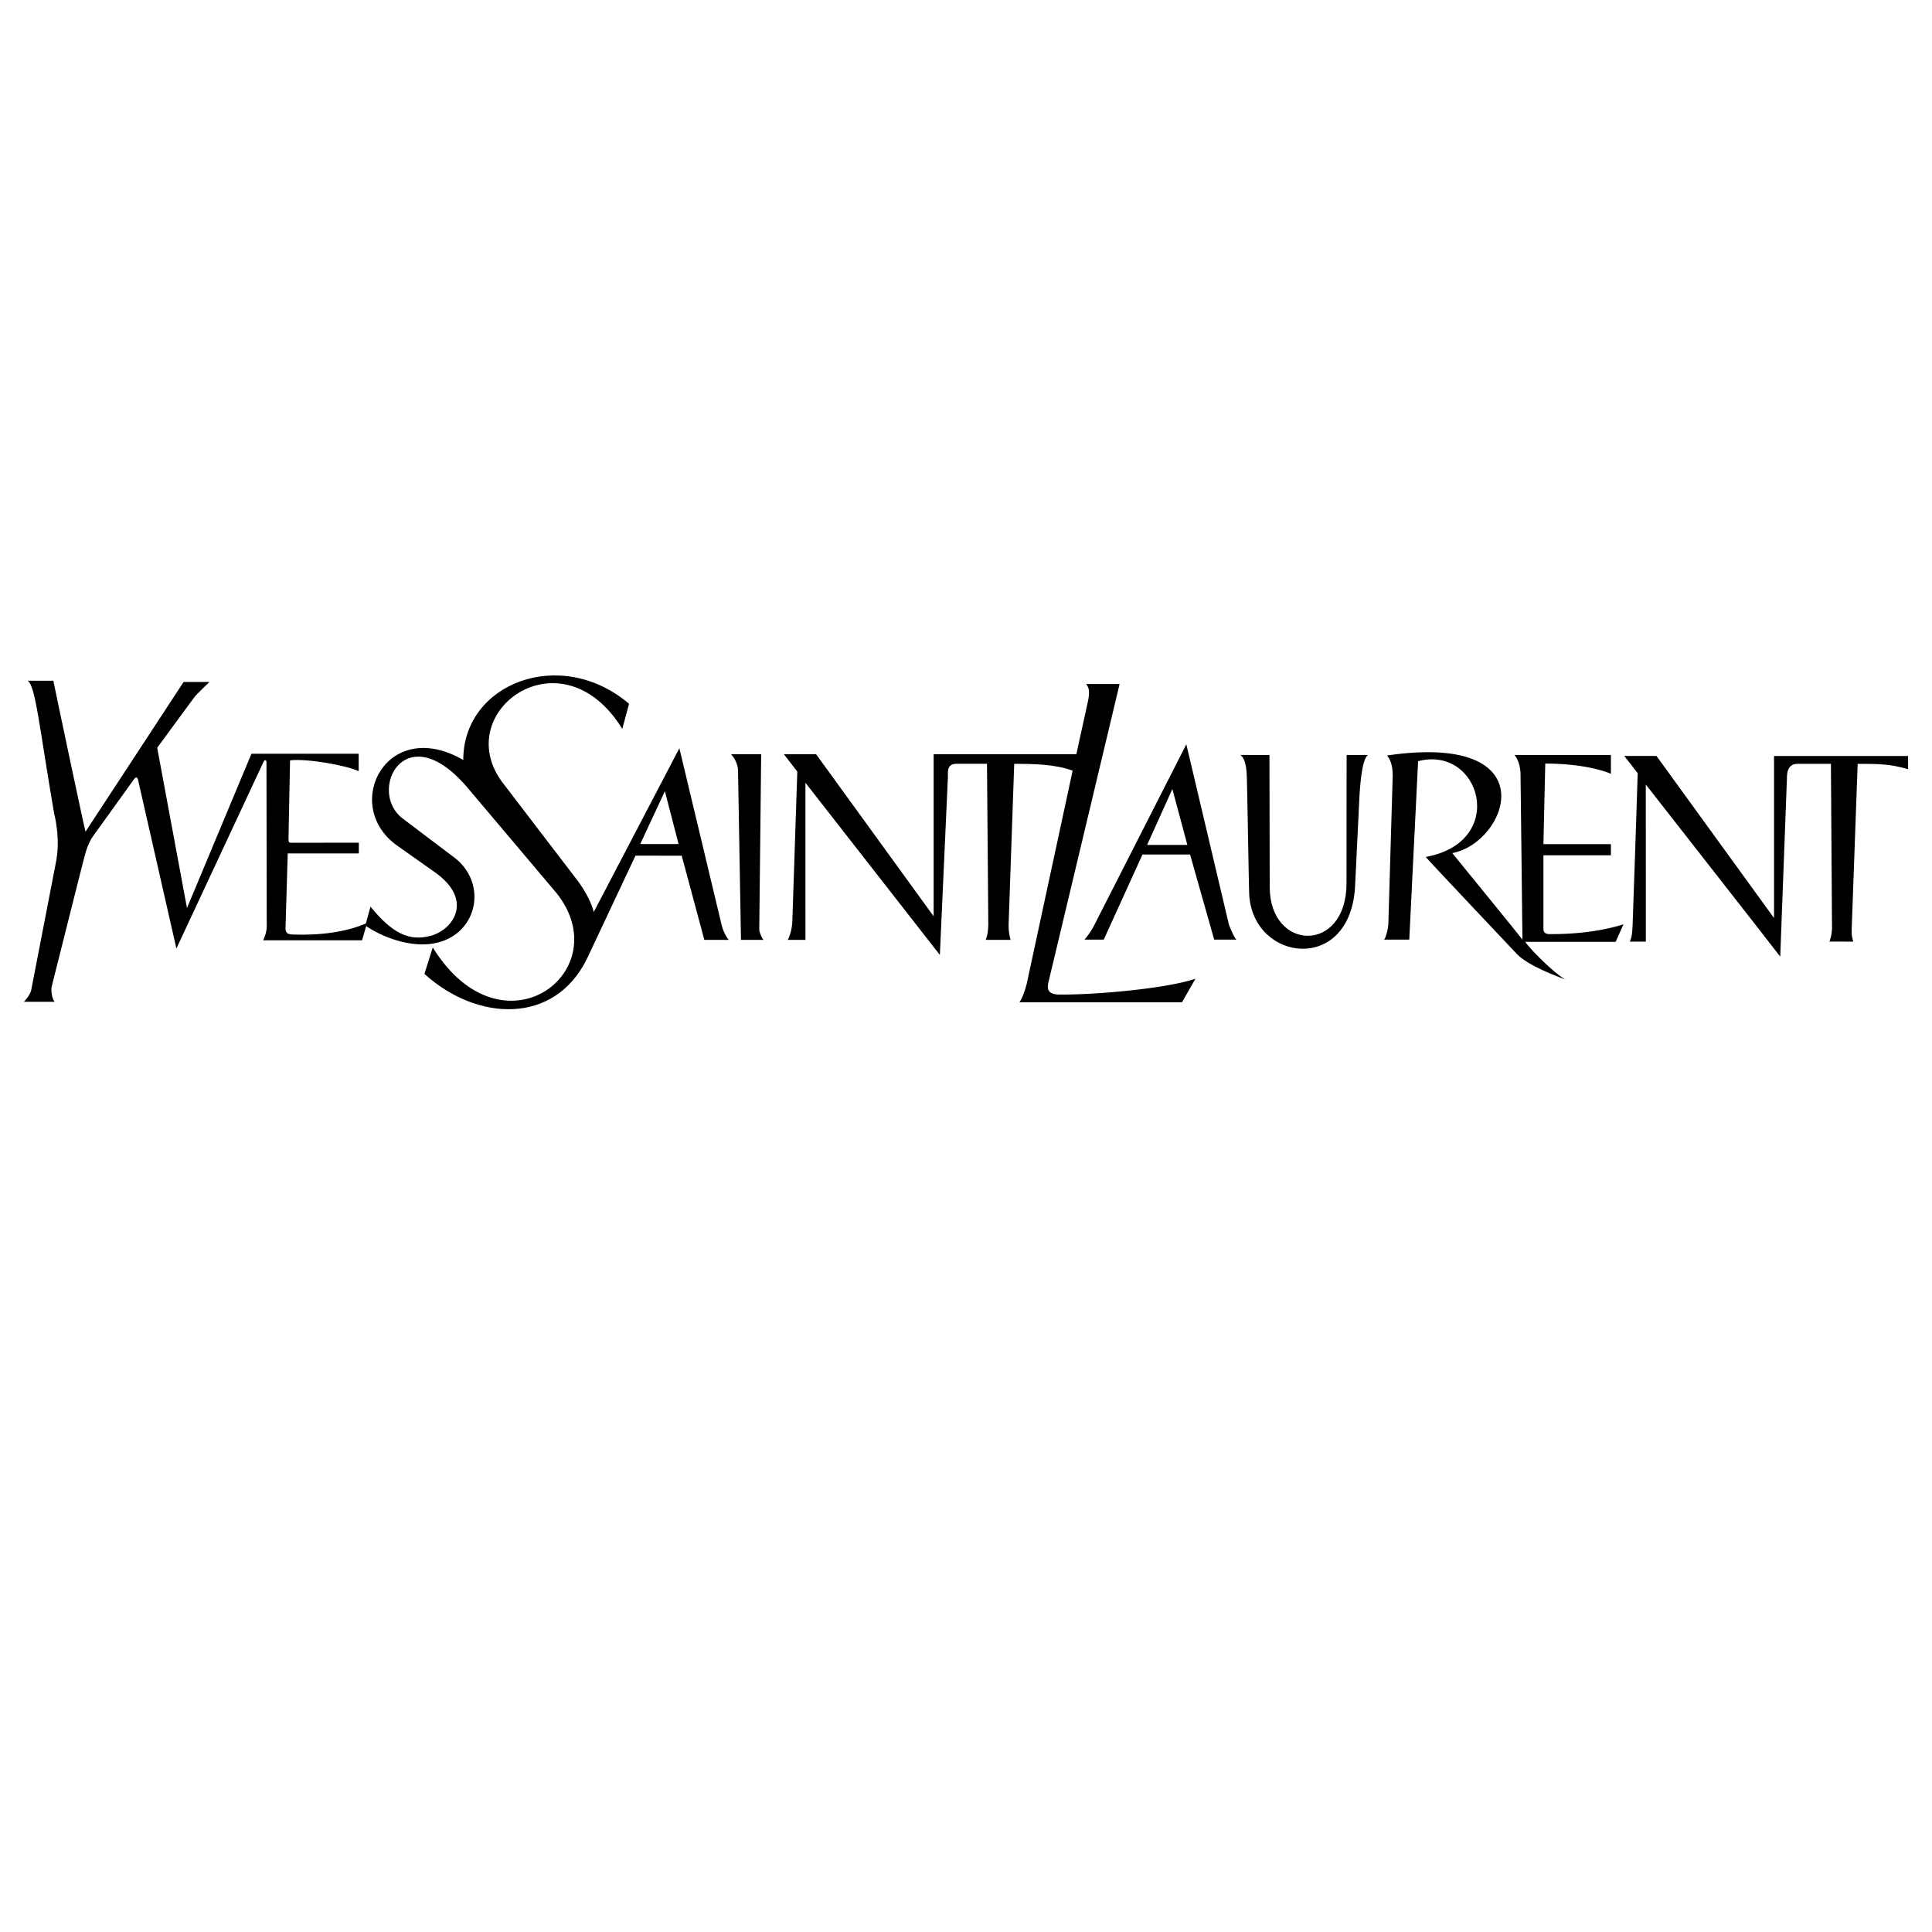 <?xml version="1.0" encoding="UTF-8"?>
<svg xmlns="http://www.w3.org/2000/svg" xmlns:xlink="http://www.w3.org/1999/xlink" width="201pt" height="201pt" viewBox="0 0 201 201" version="1.1">
<g id="surface1">
<path style=" stroke:none;fill-rule:nonzero;fill:rgb(0%,0%,0%);fill-opacity:1;" d="M 119.344 87.906 L 123.531 87.906 L 121.969 82.086 L 119.344 87.906 M 112.828 97.754 C 113.035 97.543 113.488 96.891 113.711 96.512 L 123.422 77.438 L 127.855 96.203 C 127.855 96.203 128.383 97.574 128.641 97.754 C 128.316 97.754 126.75 97.754 126.32 97.754 C 126.16 97.215 123.812 88.902 123.812 88.902 L 118.859 88.902 C 118.859 88.902 114.941 97.512 114.832 97.754 C 114.508 97.754 112.938 97.754 112.828 97.754 Z M 132.098 92.312 C 132.125 98.992 140.07 99.211 140.086 91.934 L 140.098 78.543 L 142.309 78.547 C 141.758 78.988 141.555 80.992 141.445 82.637 C 141.41 83.203 141.016 91.555 140.969 92.375 C 140.367 101.336 130.43 100.039 129.969 93.145 C 129.918 92.391 129.754 80.887 129.699 80.48 C 129.645 79.539 129.43 78.758 129.027 78.543 C 129.32 78.543 132.07 78.543 132.07 78.543 L 132.098 92.312 M 144.305 78.598 C 161.059 76.145 156.898 87.648 151.09 88.754 C 151.09 88.754 158.121 97.375 158.391 97.754 C 158.391 97.695 158.191 80.508 158.191 80.508 C 158.148 79.121 157.555 78.543 157.555 78.543 L 167.594 78.543 L 167.594 80.508 C 167.594 80.508 165.465 79.461 160.766 79.434 L 160.574 87.824 L 167.594 87.824 L 167.594 88.984 L 160.574 88.984 L 160.574 96.621 C 160.574 97.227 161.086 97.184 161.465 97.184 C 166.047 97.184 168.902 96.16 168.902 96.16 L 168.09 97.984 C 168.09 97.984 159.281 97.996 158.676 97.984 C 158.957 98.453 161.305 100.961 162.836 101.902 C 162.082 101.605 158.93 100.473 157.773 99.211 C 157.398 98.801 148.949 89.883 148.328 89.156 C 156.938 87.582 154.027 77.492 147.535 79.191 L 146.617 97.754 L 144.004 97.754 C 144.199 97.473 144.363 96.852 144.438 96.207 L 144.895 80.645 C 144.883 79.547 144.613 78.98 144.305 78.598 M 77.09 97.781 C 77.09 97.777 76.781 80.16 76.781 80.16 C 76.781 79.531 76.414 78.828 76.051 78.465 L 79.191 78.465 L 78.992 96.664 C 78.961 96.91 79.301 97.719 79.449 97.781 C 79.41 97.777 77.09 97.781 77.09 97.781 M 81.551 78.465 L 84.902 78.465 L 97.133 95.328 L 97.133 78.465 L 111.98 78.465 L 113.219 72.82 C 113.352 72.066 113.352 71.605 113 71.164 L 116.48 71.164 L 109.094 102.117 C 108.91 102.828 108.961 103.449 110.152 103.469 C 113.812 103.52 121.359 102.859 124.371 101.824 L 122.973 104.273 L 106.055 104.273 C 106.32 103.926 106.566 103.277 106.809 102.391 L 111.594 80.176 C 109.777 79.508 107.559 79.465 105.516 79.469 L 104.93 96.285 C 104.926 96.91 105.027 97.371 105.141 97.781 C 105.129 97.781 102.566 97.781 102.555 97.781 C 102.738 97.297 102.797 96.891 102.82 96.199 L 102.684 79.461 L 99.48 79.461 C 98.43 79.488 98.645 80.43 98.617 80.836 L 97.781 99.348 L 83.793 81.434 L 83.797 97.781 C 83.797 97.781 81.926 97.781 81.953 97.781 C 82.129 97.516 82.391 96.672 82.426 96.004 L 82.949 80.27 L 81.551 78.465 M 198.512 78.652 L 198.512 80.027 C 196.652 79.469 195.348 79.469 193.266 79.469 C 193.266 79.469 192.645 96.66 192.645 96.66 C 192.621 97.273 192.684 97.516 192.809 97.965 C 192.809 97.965 190.336 97.961 190.336 97.957 C 190.477 97.492 190.555 97.316 190.598 96.648 L 190.484 79.469 C 190.484 79.469 187.008 79.469 186.996 79.469 C 185.906 79.469 185.906 80.594 185.906 80.996 C 185.906 80.996 185.238 98.855 185.211 99.527 C 184.969 99.176 171.223 81.617 171.223 81.617 L 171.23 97.965 C 171.23 97.965 169.953 97.965 169.566 97.965 C 169.805 97.434 169.82 96.891 169.855 96.184 C 169.855 96.184 170.383 80.938 170.383 80.449 C 170.23 80.234 169.156 78.859 168.98 78.648 C 169.508 78.648 172.336 78.648 172.336 78.648 L 184.566 95.512 L 184.566 78.652 L 198.512 78.652 M 66.609 87.812 L 70.598 87.812 L 69.172 82.316 L 66.609 87.812 M 66.113 89.02 L 61.078 99.723 C 57.672 106.691 49.598 106.258 44.156 101.32 L 45.023 98.57 C 52.246 110.254 64.344 101.074 57.926 92.945 L 48.523 81.812 C 42.113 74.414 38.254 82.246 41.816 85.098 L 47.094 89.086 C 50.977 91.84 49.68 97.695 44.656 98.219 C 42.34 98.461 39.688 97.441 38.098 96.348 L 37.664 97.828 L 27.375 97.828 C 27.555 97.492 27.754 96.875 27.75 96.398 L 27.723 79.34 C 27.734 79.027 27.531 79.008 27.414 79.266 L 18.352 98.68 L 14.352 81.086 C 14.219 80.652 13.945 81.059 13.945 81.059 C 13.273 81.988 10.312 86.137 9.785 86.848 C 9.391 87.375 9.23 87.727 8.934 88.59 C 8.781 89.02 5.535 102.074 5.391 102.586 C 5.258 103.051 5.441 103.992 5.688 104.227 L 2.48 104.227 C 2.594 104.137 3.113 103.527 3.238 103.051 L 5.789 89.867 C 6.359 87.273 5.633 84.641 5.633 84.641 C 4.055 75.422 3.711 71.445 2.887 70.82 L 5.551 70.82 C 5.633 71.305 8.703 85.824 8.895 86.527 C 8.703 86.824 19.102 70.949 19.102 70.949 L 21.797 70.949 C 21.797 70.949 20.449 72.219 20.211 72.547 C 20 72.82 16.762 77.246 16.355 77.797 L 19.453 94.473 L 26.16 78.418 L 37.316 78.418 L 37.316 80.234 C 36.094 79.629 31.852 78.887 30.176 79.105 L 30.016 87.199 C 30.023 87.645 30.016 87.68 30.418 87.68 L 37.332 87.672 L 37.332 88.789 L 29.934 88.789 L 29.703 96.617 C 29.703 97.156 30.094 97.211 30.43 97.223 C 33.324 97.336 36.051 96.953 38.066 96.074 L 38.543 94.324 C 40.766 97.047 42.566 98.02 44.91 97.328 C 47.168 96.672 49.328 93.59 45.18 90.703 L 41.145 87.848 C 35.555 83.625 40.281 74.496 48.199 79.066 C 48.172 71.117 58.293 67.148 65.445 73.219 L 64.742 75.832 C 58.43 65.586 46.871 74.012 52.215 81.324 L 59.781 91.215 C 61.48 93.348 61.77 94.887 61.77 94.887 L 70.68 77.844 L 75.109 96.371 C 75.27 96.953 75.594 97.555 75.824 97.781 C 75.82 97.781 73.281 97.781 73.277 97.781 C 73.281 97.781 70.922 89.023 70.922 89.023 L 66.113 89.02 "/>
</g>
</svg>
